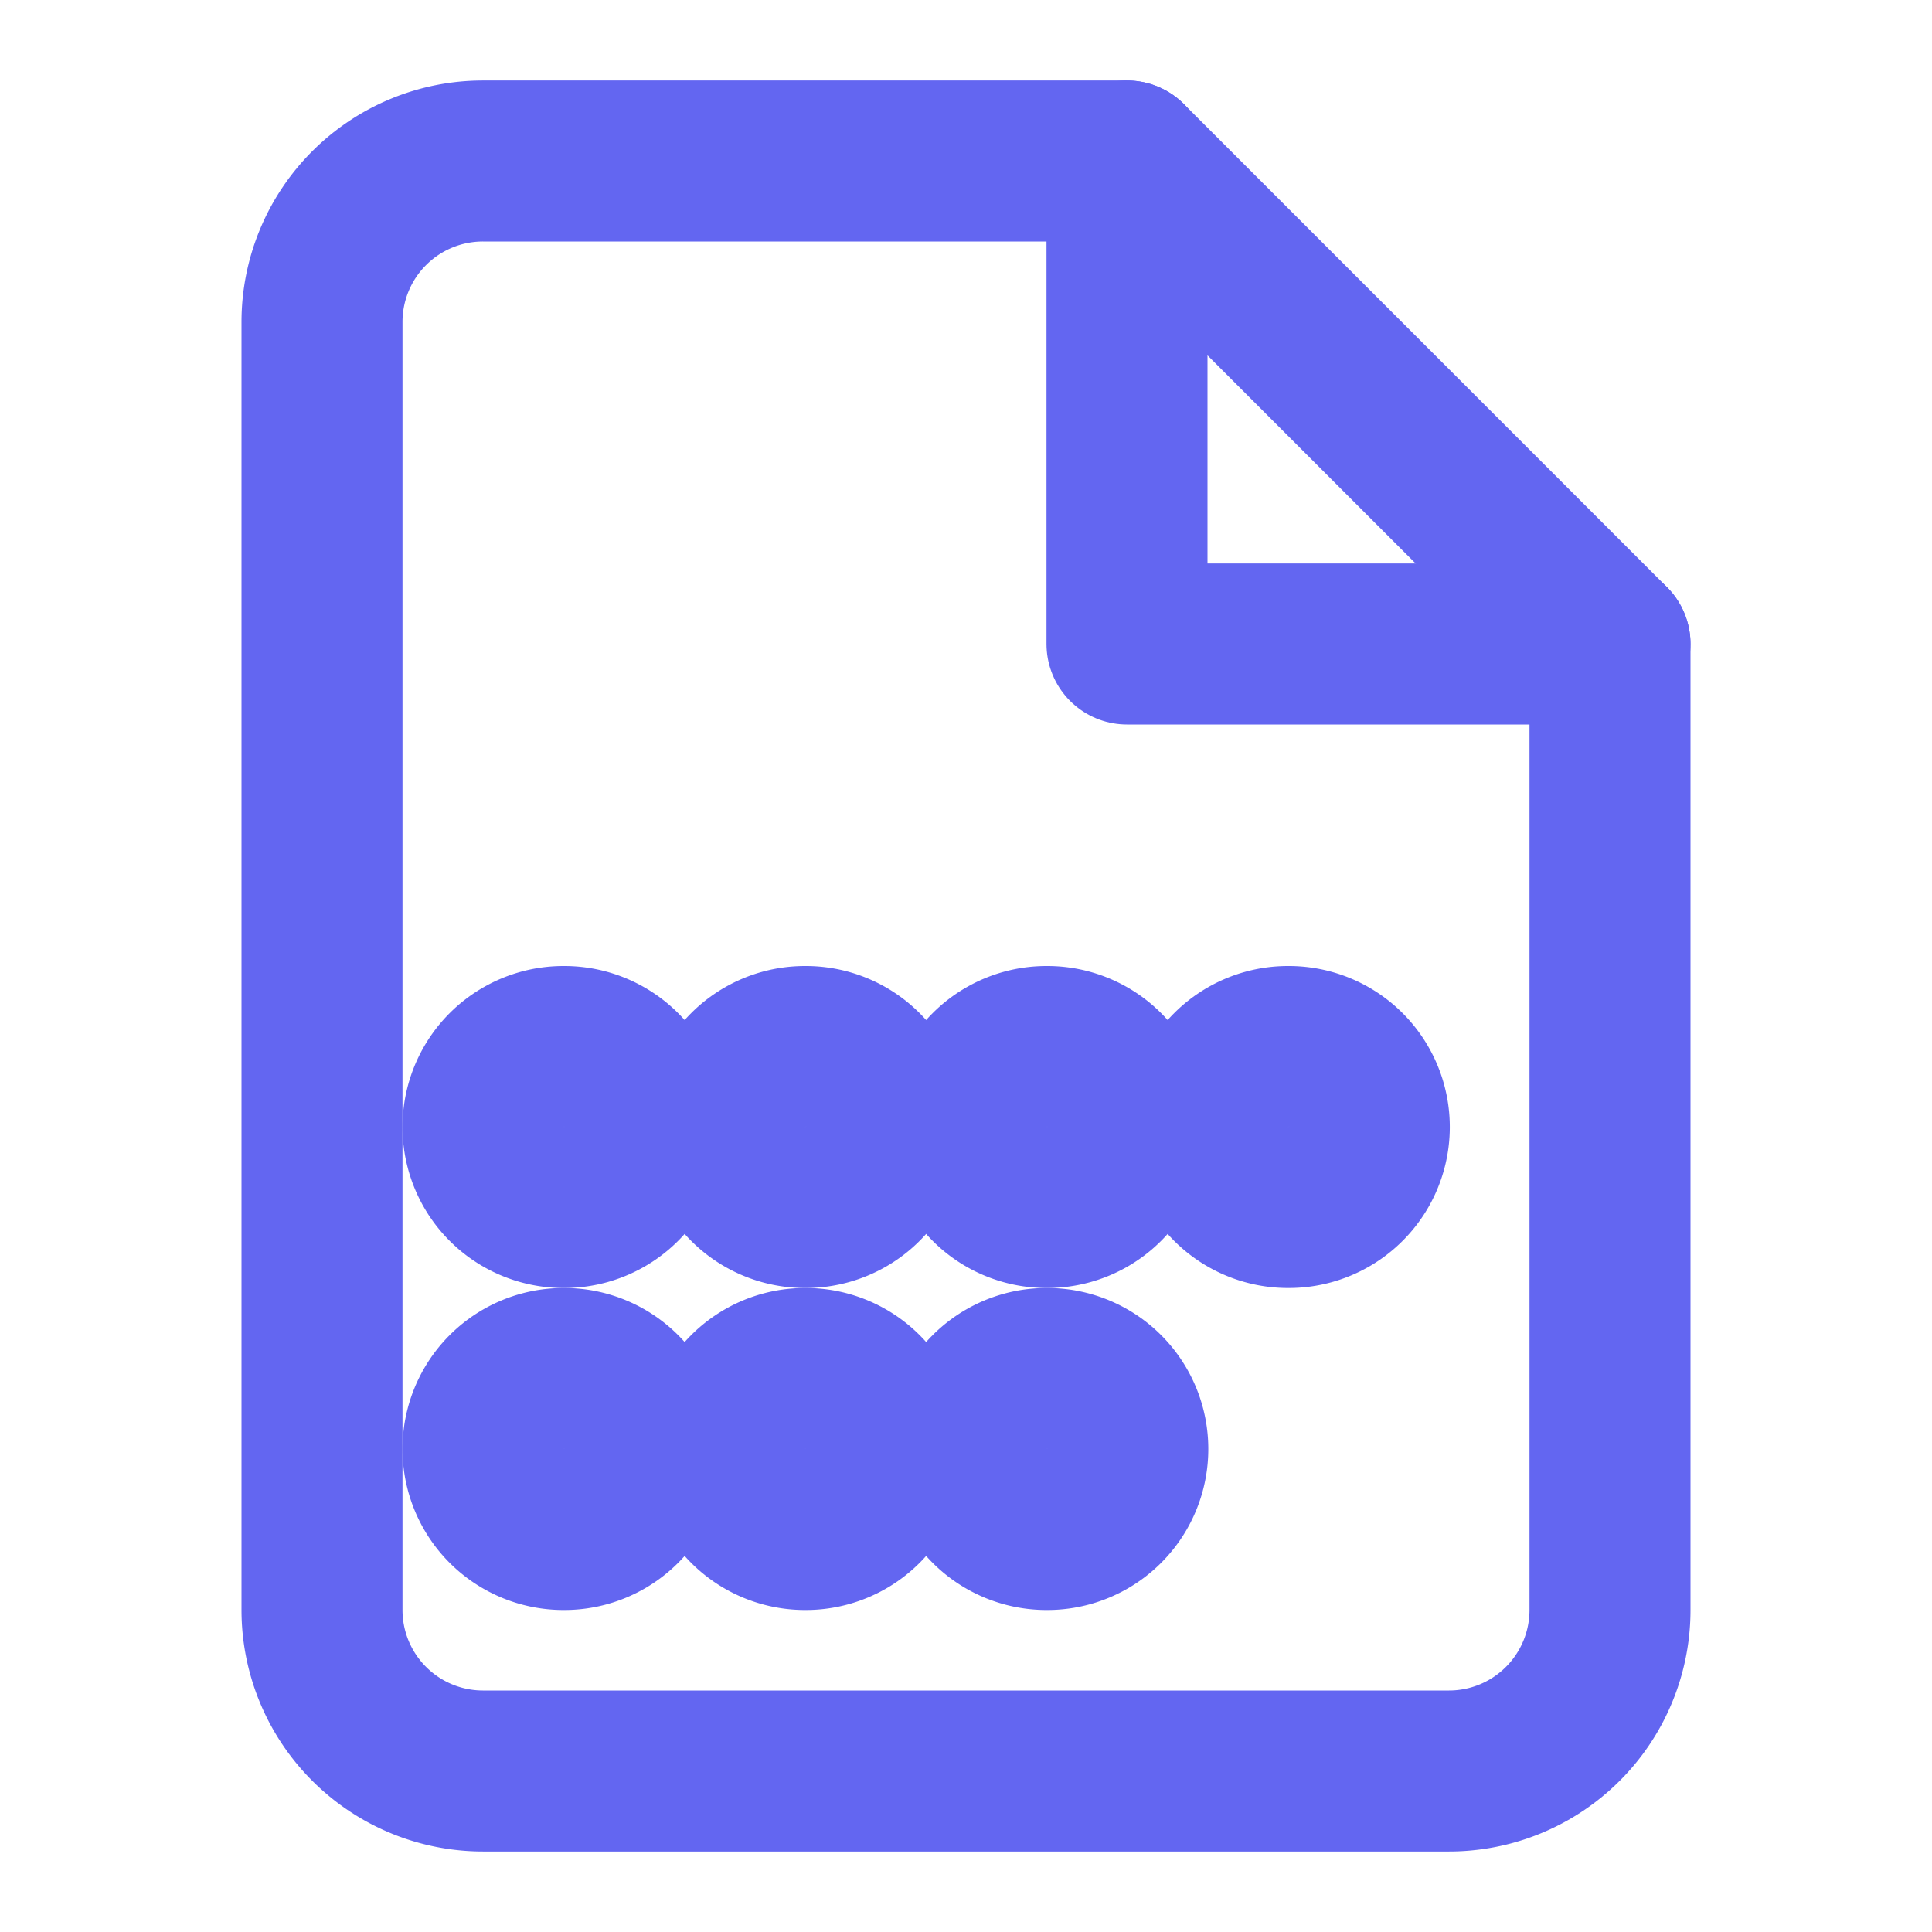 <?xml version="1.0" encoding="UTF-8"?>
<svg xmlns="http://www.w3.org/2000/svg" width="24" height="24" viewBox="0 0 24 24" fill="none" stroke="#6366f1" stroke-width="2" stroke-linecap="round" stroke-linejoin="round">
  <path d="M14 2H6a2 2 0 0 0-2 2v16a2 2 0 0 0 2 2h12a2 2 0 0 0 2-2V8z"></path>
  <polyline points="14 2 14 8 20 8"></polyline>
  <path d="M10 13a1 1 0 0 0 0 2h.01a1 1 0 0 0 0-2z"></path>
  <path d="M7 13a1 1 0 0 0 0 2h.01a1 1 0 0 0 0-2z"></path>
  <path d="M13 13a1 1 0 0 0 0 2h.01a1 1 0 0 0 0-2z"></path>
  <path d="M16 13a1 1 0 0 0 0 2h.01a1 1 0 0 0 0-2z"></path>
  <path d="M7 17a1 1 0 0 0 0 2h.01a1 1 0 0 0 0-2z"></path>
  <path d="M10 17a1 1 0 0 0 0 2h.01a1 1 0 0 0 0-2z"></path>
  <path d="M13 17a1 1 0 0 0 0 2h.01a1 1 0 0 0 0-2z"></path>
</svg>